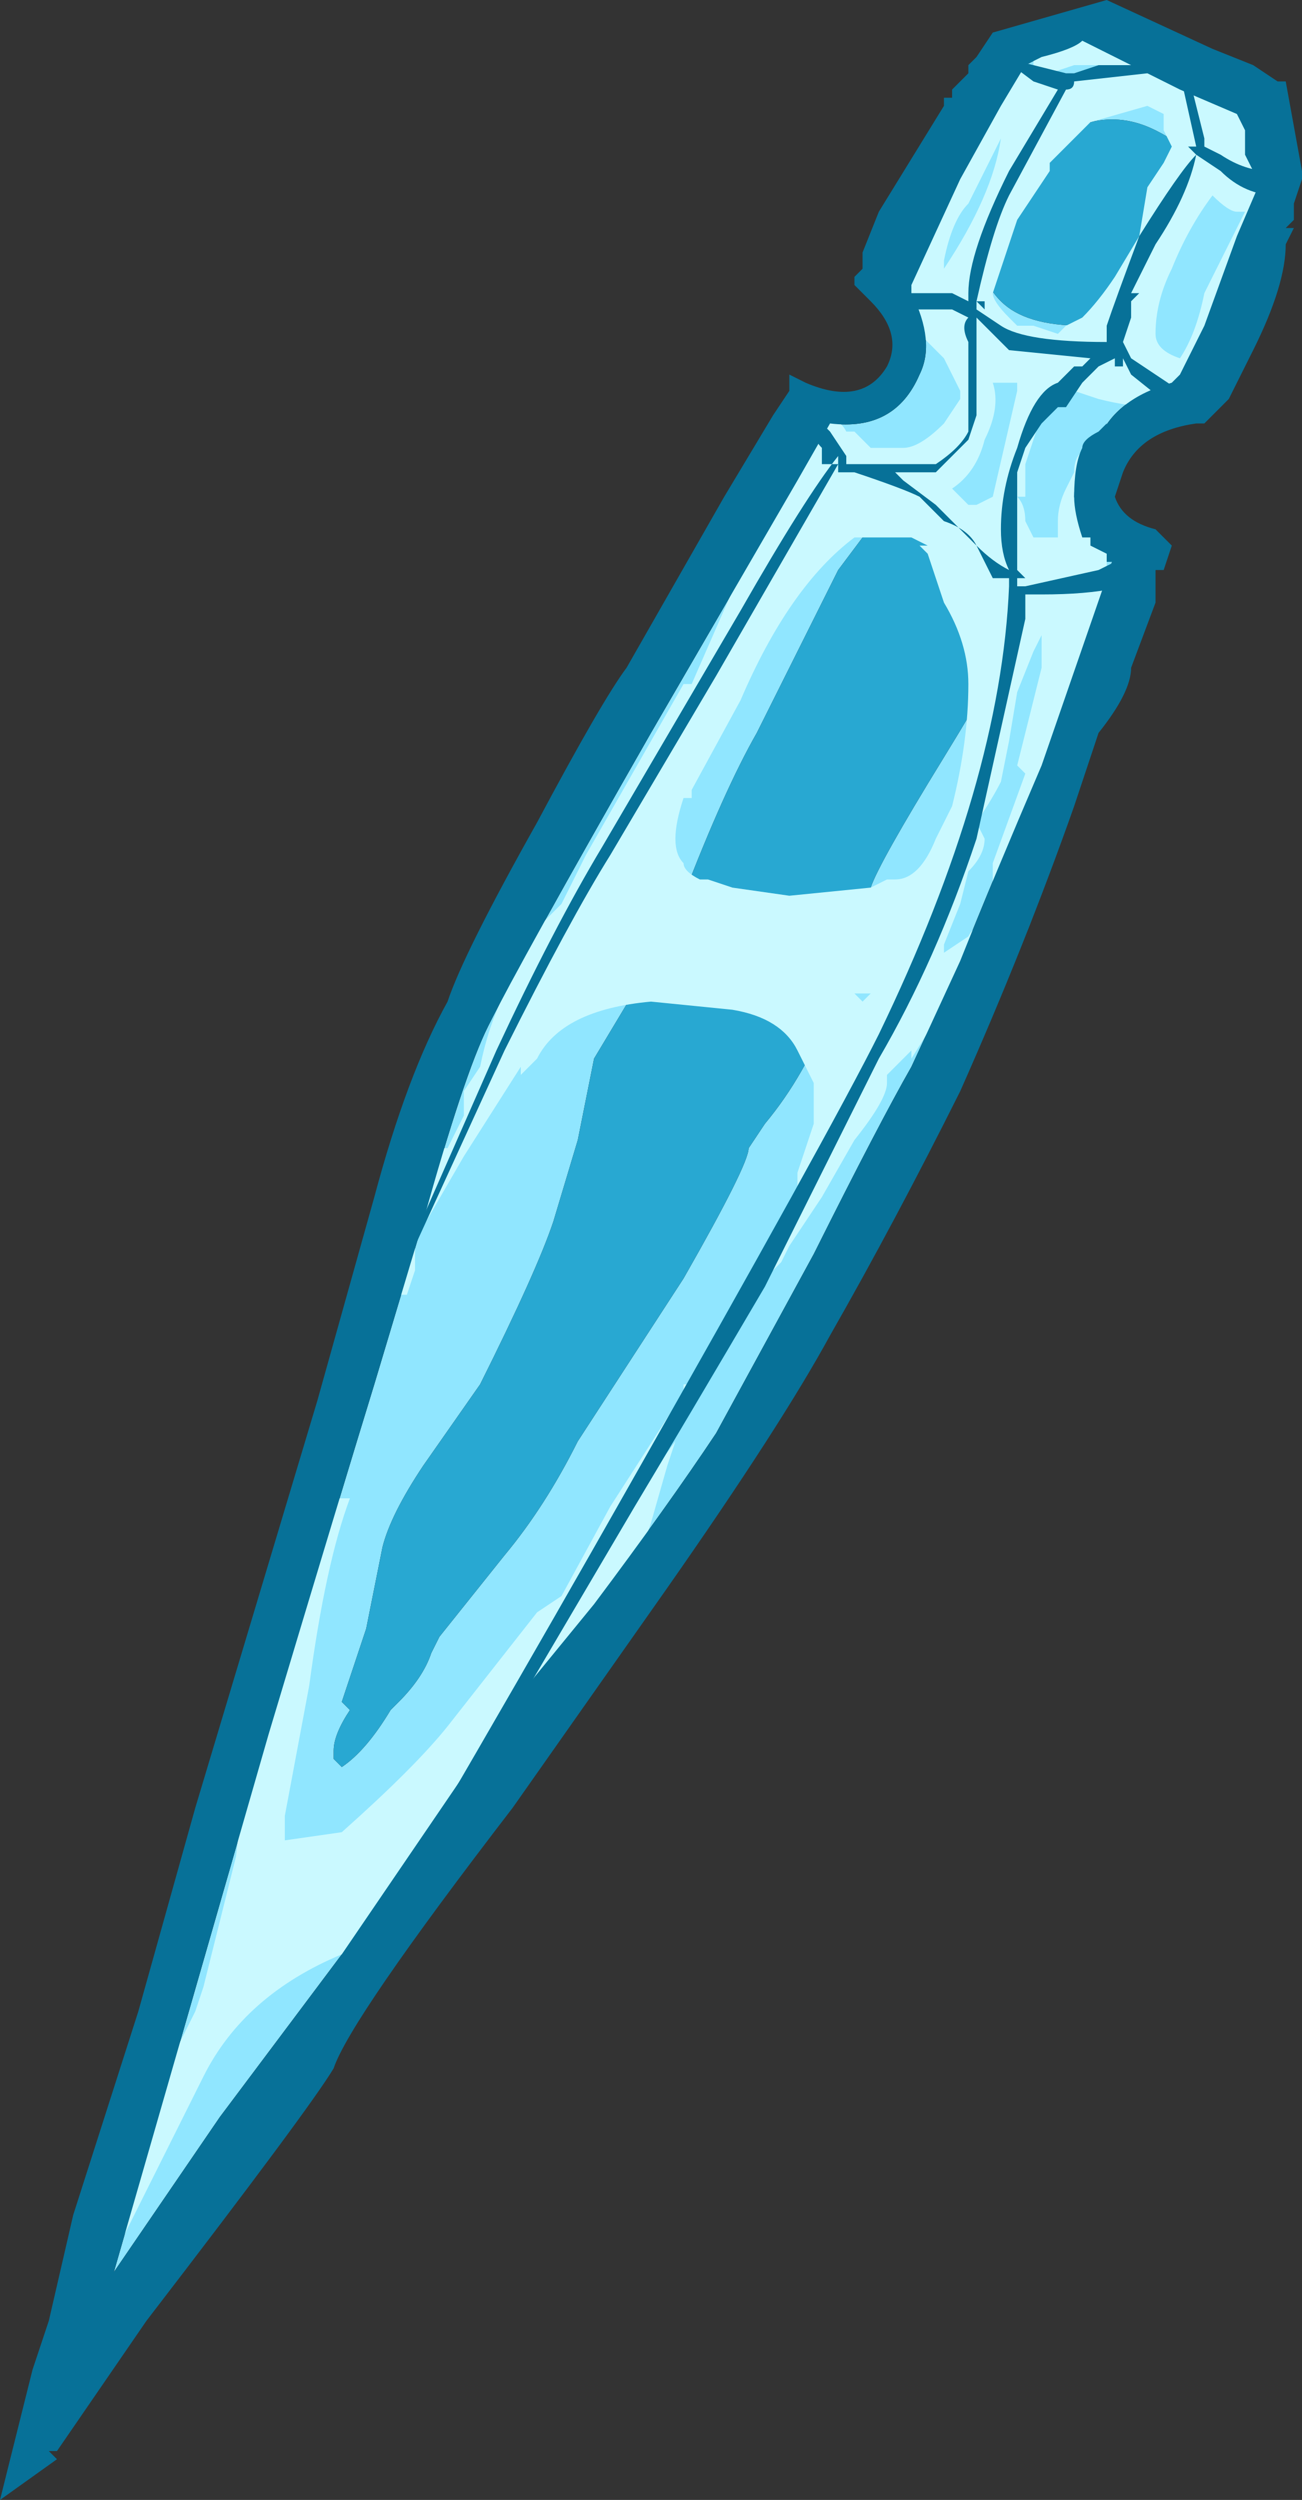 <?xml version="1.0" encoding="UTF-8" standalone="no"?>
<svg xmlns:ffdec="https://www.free-decompiler.com/flash" xmlns:xlink="http://www.w3.org/1999/xlink" ffdec:objectType="shape" height="15.35px" width="8.0px" xmlns="http://www.w3.org/2000/svg">
  <rect width="100%" height="100%" fill="#333333" stroke="none"/>
  <g transform="matrix(1.0, 0.0, 0.0, 1.0, 0.55, 14.2)">
    <path d="M7.05 -13.5 L7.1 -13.4 7.1 -13.25 7.15 -13.15 Q7.15 -13.1 7.2 -13.1 L7.05 -12.75 6.85 -12.2 6.7 -11.9 6.65 -11.85 Q6.3 -11.75 6.2 -11.5 L6.1 -11.35 Q6.05 -11.25 6.05 -11.15 6.1 -10.9 6.3 -10.8 L5.85 -9.5 Q5.55 -8.8 5.35 -8.3 L5.05 -7.65 Q4.85 -7.3 4.45 -6.5 L3.85 -5.4 Q3.55 -4.95 3.1 -4.35 L2.65 -3.8 2.3 -3.3 1.55 -2.2 0.8 -1.2 0.15 -0.25 1.1 -3.55 Q1.55 -5.05 1.75 -5.7 L2.05 -6.7 Q2.3 -7.6 2.45 -7.9 2.65 -8.3 3.45 -9.7 L4.35 -11.25 4.55 -11.6 Q4.95 -11.55 5.1 -11.9 5.2 -12.1 5.05 -12.4 L5.05 -12.45 5.35 -13.1 5.6 -13.55 5.75 -13.8 5.85 -13.85 Q6.05 -13.9 6.1 -13.95 L6.7 -13.65 7.05 -13.5 M4.75 -10.9 L4.6 -10.7 4.1 -9.7 Q3.9 -9.35 3.65 -8.7 L3.4 -8.2 3.1 -7.7 3.0 -7.2 2.85 -6.7 Q2.75 -6.4 2.4 -5.7 L2.05 -5.2 Q1.85 -4.9 1.8 -4.7 L1.7 -4.2 1.55 -3.75 1.6 -3.7 Q1.5 -3.55 1.5 -3.45 L1.5 -3.4 1.55 -3.35 Q1.7 -3.45 1.85 -3.7 L1.9 -3.75 Q2.05 -3.9 2.1 -4.05 L2.15 -4.15 2.55 -4.65 Q2.8 -4.95 3.0 -5.35 L3.65 -6.35 Q4.05 -7.05 4.05 -7.15 L4.15 -7.3 Q4.4 -7.6 4.55 -8.0 L4.8 -8.75 Q4.85 -8.9 5.25 -9.55 5.65 -10.2 5.65 -10.3 L5.65 -10.5 Q5.65 -10.85 5.2 -10.95 L4.75 -10.9 M6.15 -13.45 L6.0 -13.45 5.55 -12.65 5.5 -12.6 5.55 -12.6 5.5 -12.55 Q5.5 -12.45 5.6 -12.35 5.75 -12.2 6.1 -12.2 L6.45 -12.25 6.6 -12.5 6.85 -13.05 Q6.85 -13.25 6.55 -13.4 6.35 -13.5 6.15 -13.45" fill="#90e6ff" fill-rule="evenodd" stroke="none"/>
    <path d="M6.15 -13.45 Q6.35 -13.5 6.55 -13.4 6.85 -13.25 6.85 -13.05 L6.6 -12.5 6.45 -12.25 6.1 -12.2 Q5.75 -12.2 5.6 -12.35 5.5 -12.45 5.5 -12.55 L5.55 -12.6 5.5 -12.6 5.55 -12.65 6.0 -13.45 6.15 -13.45 M4.75 -10.9 L5.2 -10.95 Q5.65 -10.85 5.65 -10.5 L5.65 -10.3 Q5.65 -10.2 5.25 -9.55 4.85 -8.9 4.8 -8.75 L4.55 -8.0 Q4.4 -7.6 4.15 -7.3 L4.05 -7.15 Q4.05 -7.05 3.65 -6.35 L3.0 -5.35 Q2.8 -4.95 2.55 -4.65 L2.15 -4.15 2.1 -4.05 Q2.05 -3.9 1.9 -3.75 L1.85 -3.7 Q1.7 -3.45 1.55 -3.35 L1.5 -3.4 1.5 -3.45 Q1.5 -3.55 1.6 -3.7 L1.55 -3.75 1.7 -4.2 1.8 -4.7 Q1.85 -4.9 2.05 -5.2 L2.4 -5.7 Q2.75 -6.4 2.85 -6.7 L3.0 -7.2 3.1 -7.7 3.4 -8.2 3.65 -8.7 Q3.9 -9.35 4.1 -9.7 L4.6 -10.7 4.75 -10.9" fill="#28a8d2" fill-rule="evenodd" stroke="none"/>
    <path d="M6.85 -13.8 L7.15 -13.4 Q7.3 -13.15 7.3 -13.0 L6.8 -11.7 6.65 -11.75 6.65 -11.7 6.55 -11.7 Q6.4 -11.7 6.2 -11.75 L6.05 -11.8 5.85 -11.65 5.75 -11.35 5.75 -11.15 5.7 -11.15 Q5.75 -11.1 5.75 -11.0 L5.8 -10.9 5.95 -10.9 5.95 -11.0 Q5.95 -11.1 6.0 -11.2 L6.05 -11.3 Q6.05 -11.5 6.3 -11.45 L6.25 -11.0 6.25 -10.65 6.3 -10.6 6.35 -10.5 6.0 -9.3 Q5.95 -9.1 5.85 -8.75 5.75 -8.4 5.7 -8.4 L5.55 -8.7 5.55 -8.9 5.75 -9.45 5.7 -9.5 5.85 -10.1 5.85 -10.3 5.8 -10.2 5.7 -9.95 5.65 -9.65 5.6 -9.4 Q5.55 -9.3 5.45 -9.15 L5.5 -9.05 Q5.5 -8.95 5.4 -8.85 L5.35 -8.65 5.25 -8.4 5.25 -8.35 5.4 -8.45 Q5.45 -8.55 5.55 -8.5 L5.05 -7.7 5.05 -7.75 4.9 -7.6 4.9 -7.55 Q4.9 -7.45 4.7 -7.2 L4.5 -6.85 4.3 -6.55 4.25 -6.45 4.2 -6.4 4.15 -6.4 4.35 -6.85 4.35 -7.0 4.45 -7.3 4.45 -7.55 4.35 -7.75 Q4.25 -7.95 3.95 -8.0 L3.45 -8.05 Q2.9 -8.0 2.75 -7.7 L2.65 -7.6 2.65 -7.65 2.3 -7.1 1.75 -6.15 2.15 -7.15 2.2 -7.15 2.3 -7.35 2.3 -7.5 2.4 -7.65 Q2.45 -7.9 2.55 -8.1 L2.75 -8.5 2.9 -8.65 3.05 -8.95 3.65 -10.0 3.7 -10.0 4.05 -10.8 4.3 -11.3 Q4.4 -11.5 4.5 -11.6 4.6 -11.65 4.65 -11.55 L4.7 -11.55 4.8 -11.45 5.0 -11.45 Q5.1 -11.45 5.25 -11.6 L5.35 -11.75 5.35 -11.8 5.25 -12.0 5.1 -12.15 5.0 -12.4 5.0 -12.45 5.6 -13.75 Q5.75 -13.85 5.85 -13.75 L6.05 -13.75 6.2 -13.8 6.05 -13.8 5.9 -13.75 5.8 -13.8 5.8 -13.85 5.95 -14.0 6.35 -14.05 6.85 -13.8 M6.6 -13.4 L6.6 -13.5 6.5 -13.55 6.15 -13.45 5.9 -13.2 5.9 -13.15 5.7 -12.85 5.55 -12.4 Q5.55 -12.35 5.65 -12.25 L5.7 -12.2 5.8 -12.2 5.95 -12.15 6.0 -12.2 6.1 -12.25 Q6.2 -12.35 6.3 -12.5 L6.45 -12.75 6.5 -13.05 6.6 -13.2 6.65 -13.3 6.6 -13.4 M7.0 -13.3 L7.0 -13.3 M7.05 -12.9 Q7.0 -12.9 6.9 -13.0 6.75 -12.8 6.65 -12.55 6.55 -12.35 6.55 -12.15 6.55 -12.05 6.7 -12.0 6.8 -12.15 6.85 -12.4 L7.1 -12.9 7.05 -12.9 M6.4 -12.0 L6.35 -12.05 6.25 -12.0 6.4 -12.0 M5.25 -12.55 Q5.55 -13.0 5.6 -13.35 L5.4 -12.95 Q5.3 -12.85 5.25 -12.6 L5.25 -12.55 M5.7 -11.85 L5.55 -11.85 Q5.6 -11.7 5.5 -11.5 5.45 -11.3 5.3 -11.2 L5.4 -11.1 5.45 -11.1 5.55 -11.15 5.7 -11.8 5.7 -11.85 M5.15 -10.85 L5.05 -10.9 4.7 -10.9 Q4.3 -10.6 4.0 -9.9 L3.7 -9.35 3.7 -9.3 3.65 -9.3 Q3.6 -9.15 3.6 -9.05 3.6 -8.95 3.65 -8.9 3.65 -8.85 3.75 -8.8 L3.8 -8.8 3.95 -8.75 4.3 -8.7 4.8 -8.75 4.9 -8.8 4.95 -8.8 Q5.1 -8.8 5.2 -9.05 L5.3 -9.25 Q5.4 -9.65 5.4 -10.0 5.4 -10.25 5.25 -10.5 L5.15 -10.8 5.1 -10.85 5.15 -10.85 M4.7 -8.1 L4.75 -8.05 4.8 -8.1 4.7 -8.1 M3.7 -5.7 L3.75 -5.7 3.55 -5.35 3.2 -4.85 3.05 -4.6 3.6 -5.35 3.55 -5.2 3.45 -4.85 3.4 -4.7 1.95 -2.5 1.7 -2.2 1.55 -2.2 Q0.95 -1.95 0.7 -1.45 L0.2 -0.45 0.5 -1.55 0.65 -1.85 0.7 -2.0 0.9 -2.8 0.95 -3.25 1.35 -5.0 1.6 -5.0 Q1.45 -4.6 1.35 -3.85 L1.2 -3.05 1.2 -2.9 1.55 -2.95 Q2.0 -3.35 2.2 -3.6 L2.75 -4.3 2.9 -4.4 3.2 -4.95 3.65 -5.65 3.65 -5.7 3.7 -5.7 M2.0 -6.55 L2.0 -6.5 Q2.0 -6.45 2.0 -6.4 L1.95 -6.25 1.9 -6.25 2.0 -6.55" fill="#caf9ff" fill-rule="evenodd" stroke="none"/>
    <path d="M7.35 -13.05 L7.3 -13.0 Q7.1 -13.0 6.95 -13.15 L6.8 -13.25 Q6.75 -13.0 6.55 -12.7 L6.4 -12.4 6.45 -12.4 6.4 -12.35 6.4 -12.25 6.35 -12.1 6.4 -12.0 6.7 -11.8 6.65 -11.7 6.4 -11.9 6.35 -12.0 6.35 -11.95 6.3 -11.95 6.3 -12.0 6.2 -11.95 6.1 -11.85 6.0 -11.7 5.95 -11.7 5.85 -11.6 5.75 -11.45 5.7 -11.3 5.7 -10.7 5.75 -10.65 5.7 -10.65 5.7 -10.6 5.75 -10.6 6.2 -10.7 6.3 -10.75 6.25 -10.75 6.25 -10.8 6.15 -10.85 6.15 -10.9 6.1 -10.9 Q6.05 -11.05 6.05 -11.15 6.05 -11.35 6.1 -11.45 6.1 -11.5 6.2 -11.55 L6.25 -11.6 6.2 -11.0 6.55 -10.7 Q6.4 -10.55 5.85 -10.55 L5.75 -10.55 5.75 -10.4 5.45 -9.05 Q5.2 -8.3 4.85 -7.7 L4.15 -6.3 Q3.65 -5.45 3.35 -4.95 L1.7 -2.15 1.3 -1.6 Q2.45 -3.55 3.3 -5.05 4.55 -7.25 4.85 -7.85 5.6 -9.4 5.65 -10.6 L5.65 -10.65 5.55 -10.65 5.45 -10.85 Q5.4 -10.95 5.25 -11.0 L5.1 -11.15 Q5.0 -11.2 4.7 -11.3 L4.6 -11.3 4.6 -11.35 3.85 -10.05 3.2 -8.95 Q2.95 -8.55 2.55 -7.75 L2.0 -6.55 1.95 -6.5 2.5 -7.75 Q2.85 -8.5 3.15 -9.0 L4.0 -10.45 Q4.4 -11.15 4.6 -11.4 L4.6 -11.35 4.5 -11.35 4.5 -11.45 Q4.45 -11.5 4.45 -11.55 L4.5 -11.6 4.55 -11.55 4.65 -11.4 4.65 -11.35 5.2 -11.35 Q5.35 -11.45 5.4 -11.55 L5.4 -12.1 Q5.35 -12.2 5.4 -12.25 L5.3 -12.3 5.05 -12.3 5.0 -12.4 5.3 -12.4 5.4 -12.35 5.4 -12.4 Q5.4 -12.65 5.65 -13.15 L5.95 -13.65 5.8 -13.7 5.6 -13.85 6.0 -13.75 6.05 -13.75 6.2 -13.8 6.5 -13.8 6.5 -13.75 6.05 -13.7 Q6.05 -13.65 6.0 -13.65 L5.65 -13.0 Q5.55 -12.8 5.45 -12.35 L5.5 -12.35 5.5 -12.3 5.45 -12.35 5.45 -12.3 5.6 -12.2 Q5.75 -12.1 6.25 -12.1 L6.25 -12.2 Q6.3 -12.35 6.45 -12.75 6.7 -13.15 6.8 -13.25 L6.75 -13.3 6.8 -13.3 6.7 -13.75 6.75 -13.75 6.85 -13.35 6.85 -13.3 6.95 -13.25 Q7.1 -13.15 7.25 -13.15 L7.35 -13.05 M6.1 -11.95 L6.15 -12.0 5.65 -12.05 5.45 -12.25 5.45 -11.65 5.4 -11.5 5.2 -11.3 4.95 -11.3 5.0 -11.25 5.2 -11.1 5.45 -10.85 Q5.55 -10.75 5.65 -10.7 5.6 -10.8 5.6 -10.95 5.6 -11.2 5.7 -11.45 5.8 -11.8 5.95 -11.85 L6.05 -11.95 6.1 -11.95 M5.65 -12.25 L5.65 -12.25" fill="#077198" fill-rule="evenodd" stroke="none"/>
    <path d="M7.35 -13.7 L7.45 -13.15 7.45 -13.1 7.4 -12.95 7.4 -12.85 7.35 -12.8 7.4 -12.8 7.35 -12.7 Q7.35 -12.45 7.15 -12.05 L7.0 -11.75 6.85 -11.6 6.8 -11.6 Q6.45 -11.55 6.35 -11.3 L6.3 -11.15 Q6.35 -11.0 6.55 -10.95 L6.65 -10.85 6.6 -10.7 6.55 -10.7 6.55 -10.5 6.4 -10.1 Q6.4 -9.95 6.2 -9.7 L6.05 -9.25 Q5.75 -8.4 5.35 -7.5 4.95 -6.7 4.55 -6.0 4.25 -5.45 3.55 -4.45 L2.6 -3.1 Q1.6 -1.8 1.5 -1.5 1.35 -1.25 0.35 0.05 L-0.2 0.85 -0.25 0.85 -0.2 0.9 -0.55 1.15 -0.35 0.35 -0.25 0.05 -0.1 -0.6 0.3 -1.85 0.65 -3.1 1.4 -5.6 1.75 -6.85 Q1.95 -7.6 2.2 -8.05 2.3 -8.35 2.75 -9.15 3.15 -9.9 3.3 -10.1 3.7 -10.8 3.9 -11.15 L4.2 -11.65 4.3 -11.8 4.3 -11.9 4.4 -11.85 Q4.75 -11.7 4.9 -11.95 5.0 -12.15 4.8 -12.35 L4.7 -12.45 4.7 -12.5 4.75 -12.55 4.75 -12.65 4.85 -12.9 5.25 -13.55 5.25 -13.6 5.3 -13.6 5.3 -13.65 5.4 -13.75 5.4 -13.8 5.45 -13.85 5.55 -14.0 6.25 -14.2 6.9 -13.9 7.15 -13.8 7.3 -13.7 7.35 -13.7 M7.05 -13.5 L6.7 -13.65 6.1 -13.95 Q6.05 -13.9 5.85 -13.85 L5.75 -13.8 5.6 -13.55 5.35 -13.1 5.05 -12.45 5.05 -12.4 Q5.2 -12.1 5.1 -11.9 4.95 -11.55 4.55 -11.6 L4.35 -11.25 3.45 -9.7 Q2.65 -8.3 2.45 -7.9 2.3 -7.6 2.05 -6.7 L1.75 -5.7 Q1.55 -5.05 1.1 -3.55 L0.15 -0.25 0.8 -1.2 1.55 -2.2 2.3 -3.3 2.65 -3.8 3.1 -4.35 Q3.55 -4.95 3.85 -5.4 L4.45 -6.5 Q4.85 -7.3 5.05 -7.65 L5.35 -8.3 Q5.55 -8.8 5.85 -9.5 L6.3 -10.8 Q6.1 -10.9 6.05 -11.15 6.05 -11.25 6.1 -11.35 L6.2 -11.5 Q6.3 -11.75 6.65 -11.85 L6.7 -11.9 6.85 -12.2 7.05 -12.75 7.2 -13.1 Q7.15 -13.1 7.15 -13.15 L7.1 -13.25 7.1 -13.4 7.05 -13.5" fill="#077198" fill-rule="evenodd" stroke="none"/>
  </g>
</svg>
